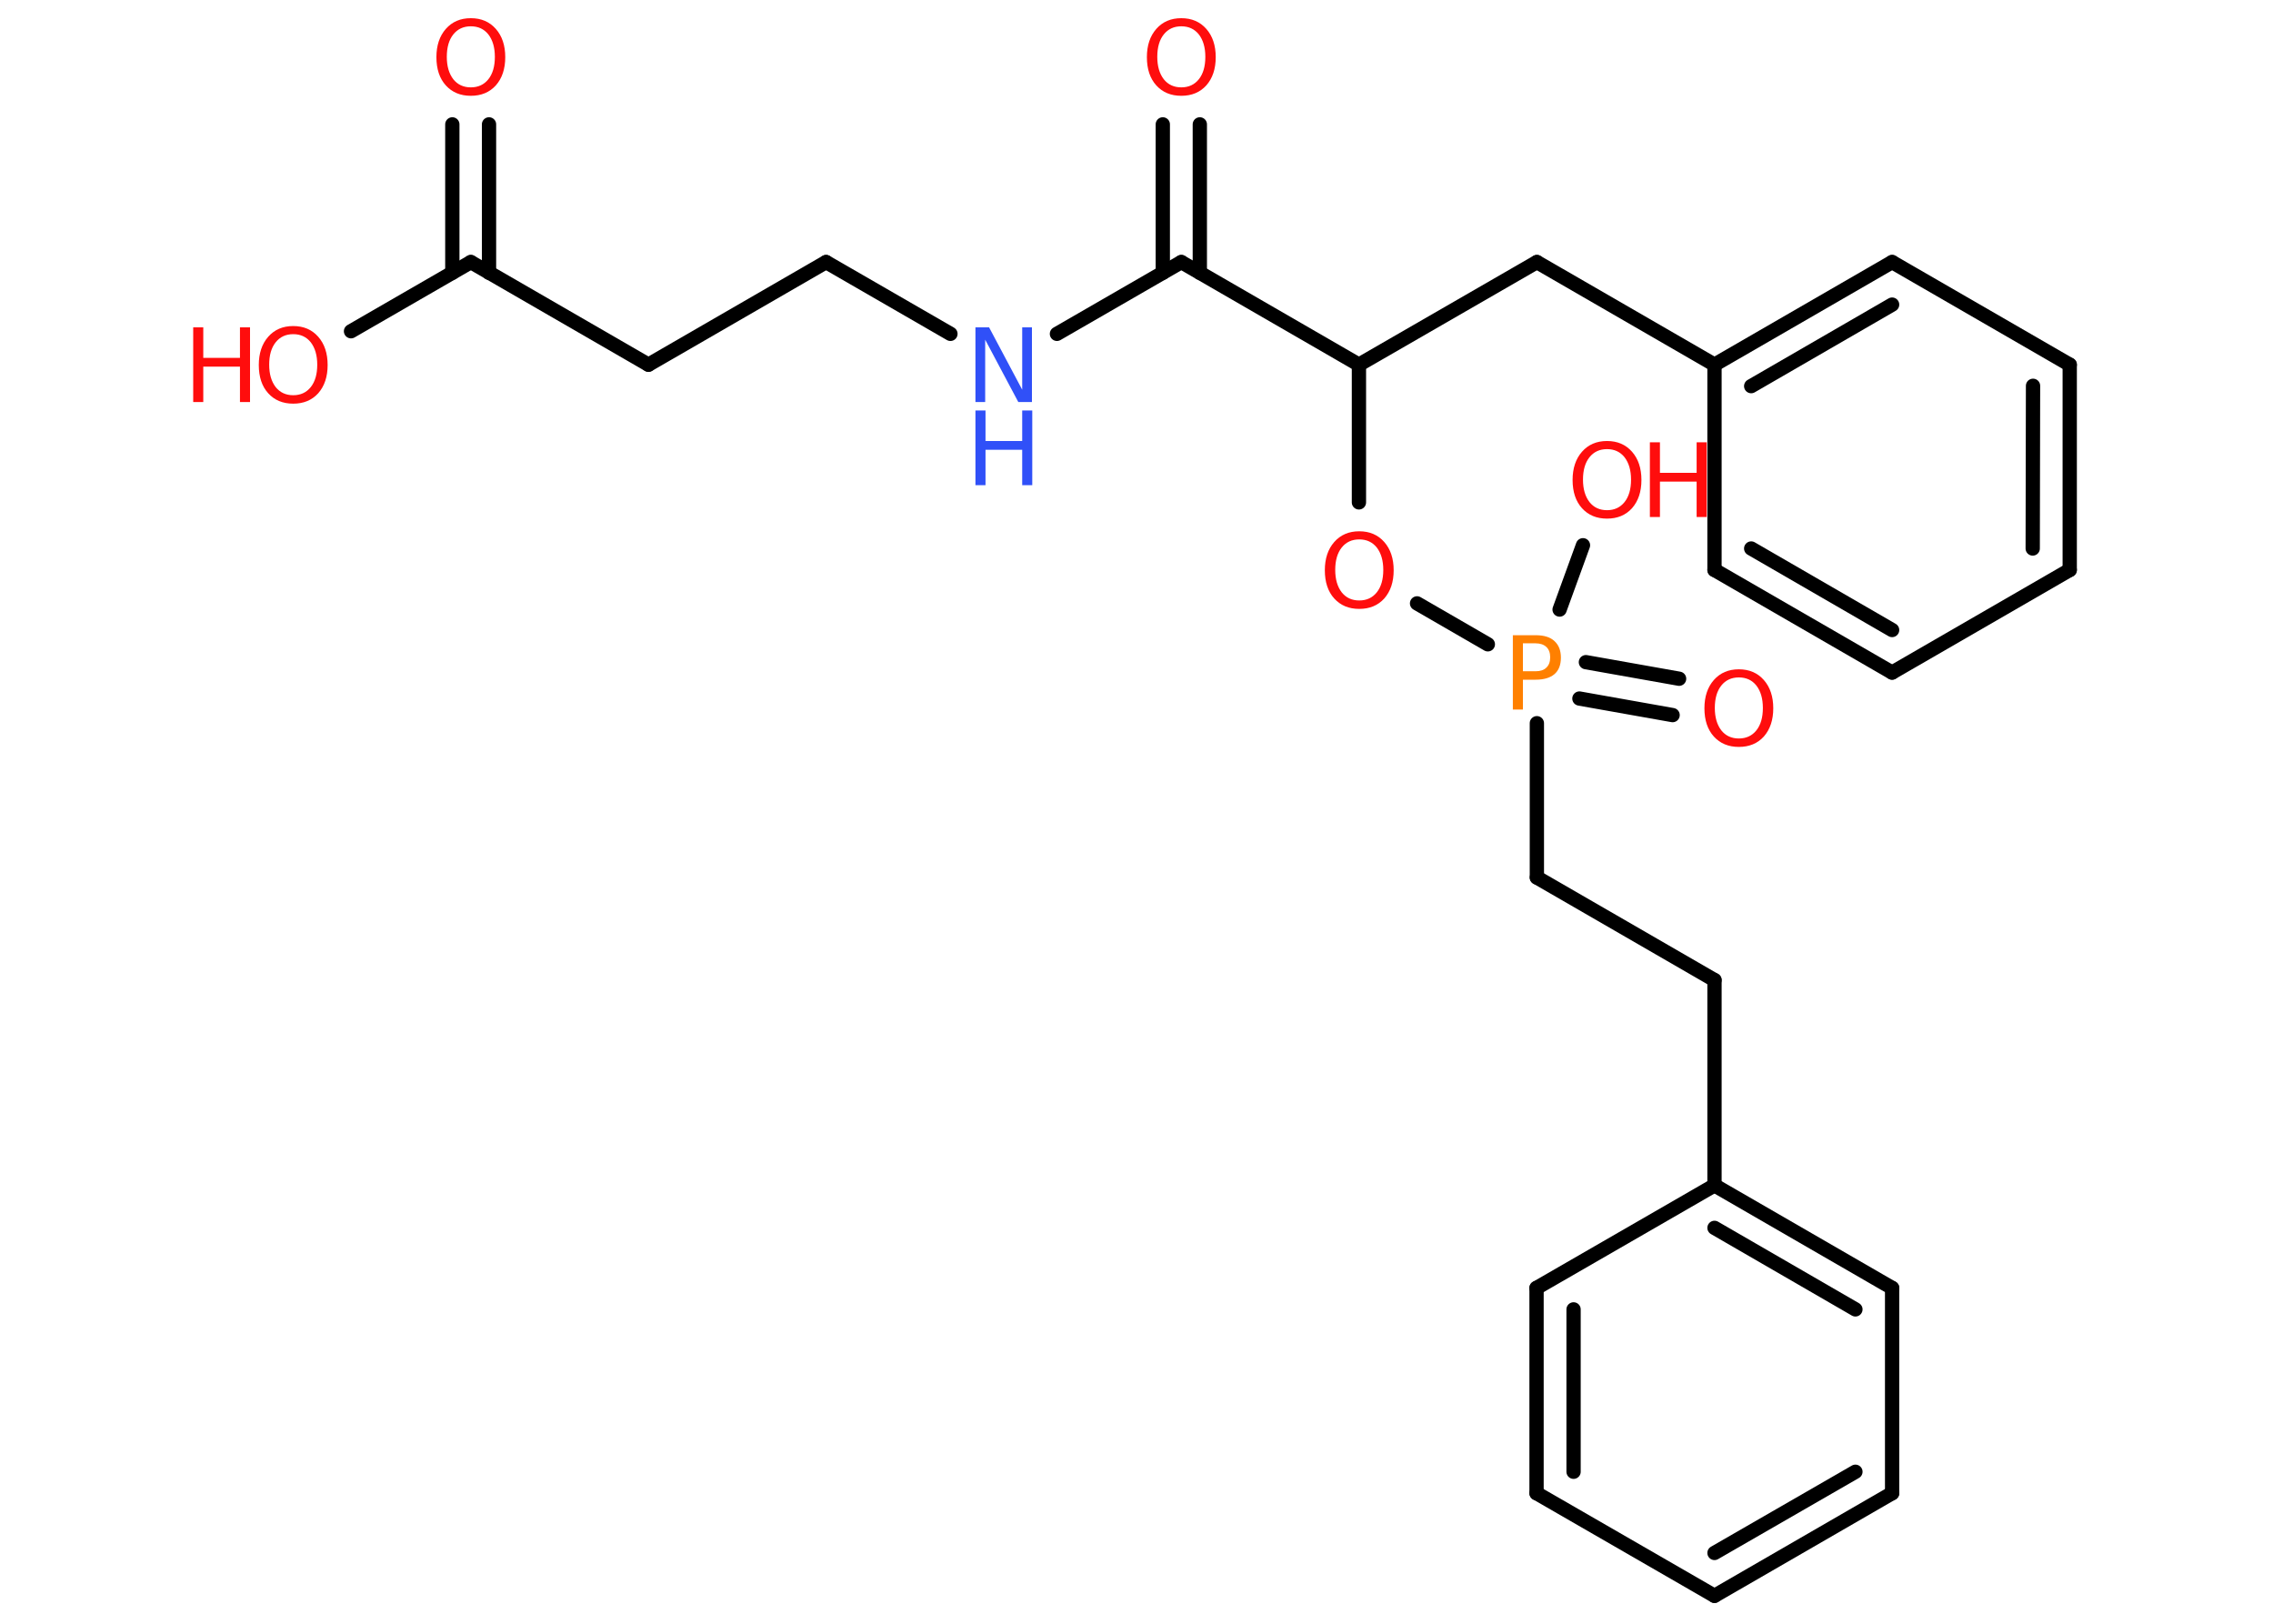 <?xml version='1.0' encoding='UTF-8'?>
<!DOCTYPE svg PUBLIC "-//W3C//DTD SVG 1.1//EN" "http://www.w3.org/Graphics/SVG/1.1/DTD/svg11.dtd">
<svg version='1.2' xmlns='http://www.w3.org/2000/svg' xmlns:xlink='http://www.w3.org/1999/xlink' width='70.0mm' height='50.0mm' viewBox='0 0 70.0 50.0'>
  <desc>Generated by the Chemistry Development Kit (http://github.com/cdk)</desc>
  <g stroke-linecap='round' stroke-linejoin='round' stroke='#000000' stroke-width='.44' fill='#FF0D0D'>
    <rect x='.0' y='.0' width='70.0' height='50.0' fill='#FFFFFF' stroke='none'/>
    <g id='mol1' class='mol'>
      <g id='mol1bnd1' class='bond'>
        <line x1='15.06' y1='3.83' x2='15.06' y2='8.4'/>
        <line x1='13.93' y1='3.83' x2='13.93' y2='8.4'/>
      </g>
      <line id='mol1bnd2' class='bond' x1='14.5' y1='8.07' x2='10.81' y2='10.2'/>
      <line id='mol1bnd3' class='bond' x1='14.5' y1='8.07' x2='19.97' y2='11.23'/>
      <line id='mol1bnd4' class='bond' x1='19.97' y1='11.23' x2='25.44' y2='8.07'/>
      <line id='mol1bnd5' class='bond' x1='25.44' y1='8.07' x2='29.27' y2='10.28'/>
      <line id='mol1bnd6' class='bond' x1='32.55' y1='10.28' x2='36.38' y2='8.07'/>
      <g id='mol1bnd7' class='bond'>
        <line x1='35.81' y1='8.4' x2='35.81' y2='3.83'/>
        <line x1='36.95' y1='8.4' x2='36.95' y2='3.83'/>
      </g>
      <line id='mol1bnd8' class='bond' x1='36.38' y1='8.07' x2='41.85' y2='11.23'/>
      <line id='mol1bnd9' class='bond' x1='41.85' y1='11.23' x2='47.33' y2='8.07'/>
      <line id='mol1bnd10' class='bond' x1='47.33' y1='8.07' x2='52.8' y2='11.23'/>
      <g id='mol1bnd11' class='bond'>
        <line x1='58.27' y1='8.07' x2='52.8' y2='11.23'/>
        <line x1='58.27' y1='9.38' x2='53.93' y2='11.89'/>
      </g>
      <line id='mol1bnd12' class='bond' x1='58.27' y1='8.07' x2='63.74' y2='11.23'/>
      <g id='mol1bnd13' class='bond'>
        <line x1='63.74' y1='17.55' x2='63.74' y2='11.23'/>
        <line x1='62.6' y1='16.89' x2='62.61' y2='11.88'/>
      </g>
      <line id='mol1bnd14' class='bond' x1='63.74' y1='17.55' x2='58.27' y2='20.71'/>
      <g id='mol1bnd15' class='bond'>
        <line x1='52.8' y1='17.55' x2='58.27' y2='20.71'/>
        <line x1='53.93' y1='16.89' x2='58.27' y2='19.4'/>
      </g>
      <line id='mol1bnd16' class='bond' x1='52.8' y1='11.23' x2='52.8' y2='17.55'/>
      <line id='mol1bnd17' class='bond' x1='41.85' y1='11.23' x2='41.85' y2='15.47'/>
      <line id='mol1bnd18' class='bond' x1='43.64' y1='18.58' x2='45.82' y2='19.84'/>
      <g id='mol1bnd19' class='bond'>
        <line x1='48.84' y1='20.39' x2='51.71' y2='20.9'/>
        <line x1='48.64' y1='21.51' x2='51.51' y2='22.02'/>
      </g>
      <line id='mol1bnd20' class='bond' x1='48.03' y1='18.77' x2='48.75' y2='16.79'/>
      <line id='mol1bnd21' class='bond' x1='47.33' y1='22.27' x2='47.33' y2='27.02'/>
      <line id='mol1bnd22' class='bond' x1='47.33' y1='27.02' x2='52.8' y2='30.18'/>
      <line id='mol1bnd23' class='bond' x1='52.8' y1='30.18' x2='52.8' y2='36.5'/>
      <g id='mol1bnd24' class='bond'>
        <line x1='58.27' y1='39.66' x2='52.8' y2='36.5'/>
        <line x1='57.14' y1='40.32' x2='52.8' y2='37.81'/>
      </g>
      <line id='mol1bnd25' class='bond' x1='58.27' y1='39.66' x2='58.27' y2='45.98'/>
      <g id='mol1bnd26' class='bond'>
        <line x1='52.8' y1='49.14' x2='58.27' y2='45.98'/>
        <line x1='52.8' y1='47.82' x2='57.14' y2='45.32'/>
      </g>
      <line id='mol1bnd27' class='bond' x1='52.8' y1='49.14' x2='47.32' y2='45.98'/>
      <g id='mol1bnd28' class='bond'>
        <line x1='47.32' y1='39.66' x2='47.32' y2='45.98'/>
        <line x1='48.46' y1='40.32' x2='48.46' y2='45.32'/>
      </g>
      <line id='mol1bnd29' class='bond' x1='52.8' y1='36.5' x2='47.32' y2='39.66'/>
      <path id='mol1atm1' class='atom' d='M14.5 .81q-.34 .0 -.54 .25q-.2 .25 -.2 .69q.0 .43 .2 .69q.2 .25 .54 .25q.34 .0 .54 -.25q.2 -.25 .2 -.69q.0 -.43 -.2 -.69q-.2 -.25 -.54 -.25zM14.5 .56q.48 .0 .77 .33q.29 .33 .29 .87q.0 .54 -.29 .87q-.29 .32 -.77 .32q-.48 .0 -.77 -.32q-.29 -.32 -.29 -.87q.0 -.54 .29 -.87q.29 -.33 .77 -.33z' stroke='none'/>
      <g id='mol1atm3' class='atom'>
        <path d='M9.03 10.29q-.34 .0 -.54 .25q-.2 .25 -.2 .69q.0 .43 .2 .69q.2 .25 .54 .25q.34 .0 .54 -.25q.2 -.25 .2 -.69q.0 -.43 -.2 -.69q-.2 -.25 -.54 -.25zM9.03 10.04q.48 .0 .77 .33q.29 .33 .29 .87q.0 .54 -.29 .87q-.29 .32 -.77 .32q-.48 .0 -.77 -.32q-.29 -.32 -.29 -.87q.0 -.54 .29 -.87q.29 -.33 .77 -.33z' stroke='none'/>
        <path d='M5.95 10.08h.31v.94h1.13v-.94h.31v2.3h-.31v-1.09h-1.13v1.09h-.31v-2.3z' stroke='none'/>
      </g>
      <g id='mol1atm6' class='atom'>
        <path d='M30.04 10.08h.42l1.02 1.92v-1.92h.3v2.3h-.42l-1.02 -1.92v1.92h-.3v-2.3z' stroke='none' fill='#3050F8'/>
        <path d='M30.04 12.64h.31v.94h1.13v-.94h.31v2.3h-.31v-1.09h-1.13v1.09h-.31v-2.3z' stroke='none' fill='#3050F8'/>
      </g>
      <path id='mol1atm8' class='atom' d='M36.38 .81q-.34 .0 -.54 .25q-.2 .25 -.2 .69q.0 .43 .2 .69q.2 .25 .54 .25q.34 .0 .54 -.25q.2 -.25 .2 -.69q.0 -.43 -.2 -.69q-.2 -.25 -.54 -.25zM36.38 .56q.48 .0 .77 .33q.29 .33 .29 .87q.0 .54 -.29 .87q-.29 .32 -.77 .32q-.48 .0 -.77 -.32q-.29 -.32 -.29 -.87q.0 -.54 .29 -.87q.29 -.33 .77 -.33z' stroke='none'/>
      <path id='mol1atm17' class='atom' d='M41.86 16.61q-.34 .0 -.54 .25q-.2 .25 -.2 .69q.0 .43 .2 .69q.2 .25 .54 .25q.34 .0 .54 -.25q.2 -.25 .2 -.69q.0 -.43 -.2 -.69q-.2 -.25 -.54 -.25zM41.86 16.36q.48 .0 .77 .33q.29 .33 .29 .87q.0 .54 -.29 .87q-.29 .32 -.77 .32q-.48 .0 -.77 -.32q-.29 -.32 -.29 -.87q.0 -.54 .29 -.87q.29 -.33 .77 -.33z' stroke='none'/>
      <path id='mol1atm18' class='atom' d='M46.9 19.81v.86h.39q.22 .0 .33 -.11q.12 -.11 .12 -.32q.0 -.21 -.12 -.32q-.12 -.11 -.33 -.11h-.39zM46.59 19.56h.7q.39 .0 .58 .18q.2 .18 .2 .51q.0 .34 -.2 .51q-.2 .17 -.58 .17h-.39v.92h-.31v-2.3z' stroke='none' fill='#FF8000'/>
      <path id='mol1atm19' class='atom' d='M53.55 20.86q-.34 .0 -.54 .25q-.2 .25 -.2 .69q.0 .43 .2 .69q.2 .25 .54 .25q.34 .0 .54 -.25q.2 -.25 .2 -.69q.0 -.43 -.2 -.69q-.2 -.25 -.54 -.25zM53.55 20.61q.48 .0 .77 .33q.29 .33 .29 .87q.0 .54 -.29 .87q-.29 .32 -.77 .32q-.48 .0 -.77 -.32q-.29 -.32 -.29 -.87q.0 -.54 .29 -.87q.29 -.33 .77 -.33z' stroke='none'/>
      <g id='mol1atm20' class='atom'>
        <path d='M49.49 13.83q-.34 .0 -.54 .25q-.2 .25 -.2 .69q.0 .43 .2 .69q.2 .25 .54 .25q.34 .0 .54 -.25q.2 -.25 .2 -.69q.0 -.43 -.2 -.69q-.2 -.25 -.54 -.25zM49.49 13.58q.48 .0 .77 .33q.29 .33 .29 .87q.0 .54 -.29 .87q-.29 .32 -.77 .32q-.48 .0 -.77 -.32q-.29 -.32 -.29 -.87q.0 -.54 .29 -.87q.29 -.33 .77 -.33z' stroke='none'/>
        <path d='M50.81 13.62h.31v.94h1.13v-.94h.31v2.3h-.31v-1.09h-1.13v1.09h-.31v-2.3z' stroke='none'/>
      </g>
    </g>
  </g>
</svg>
